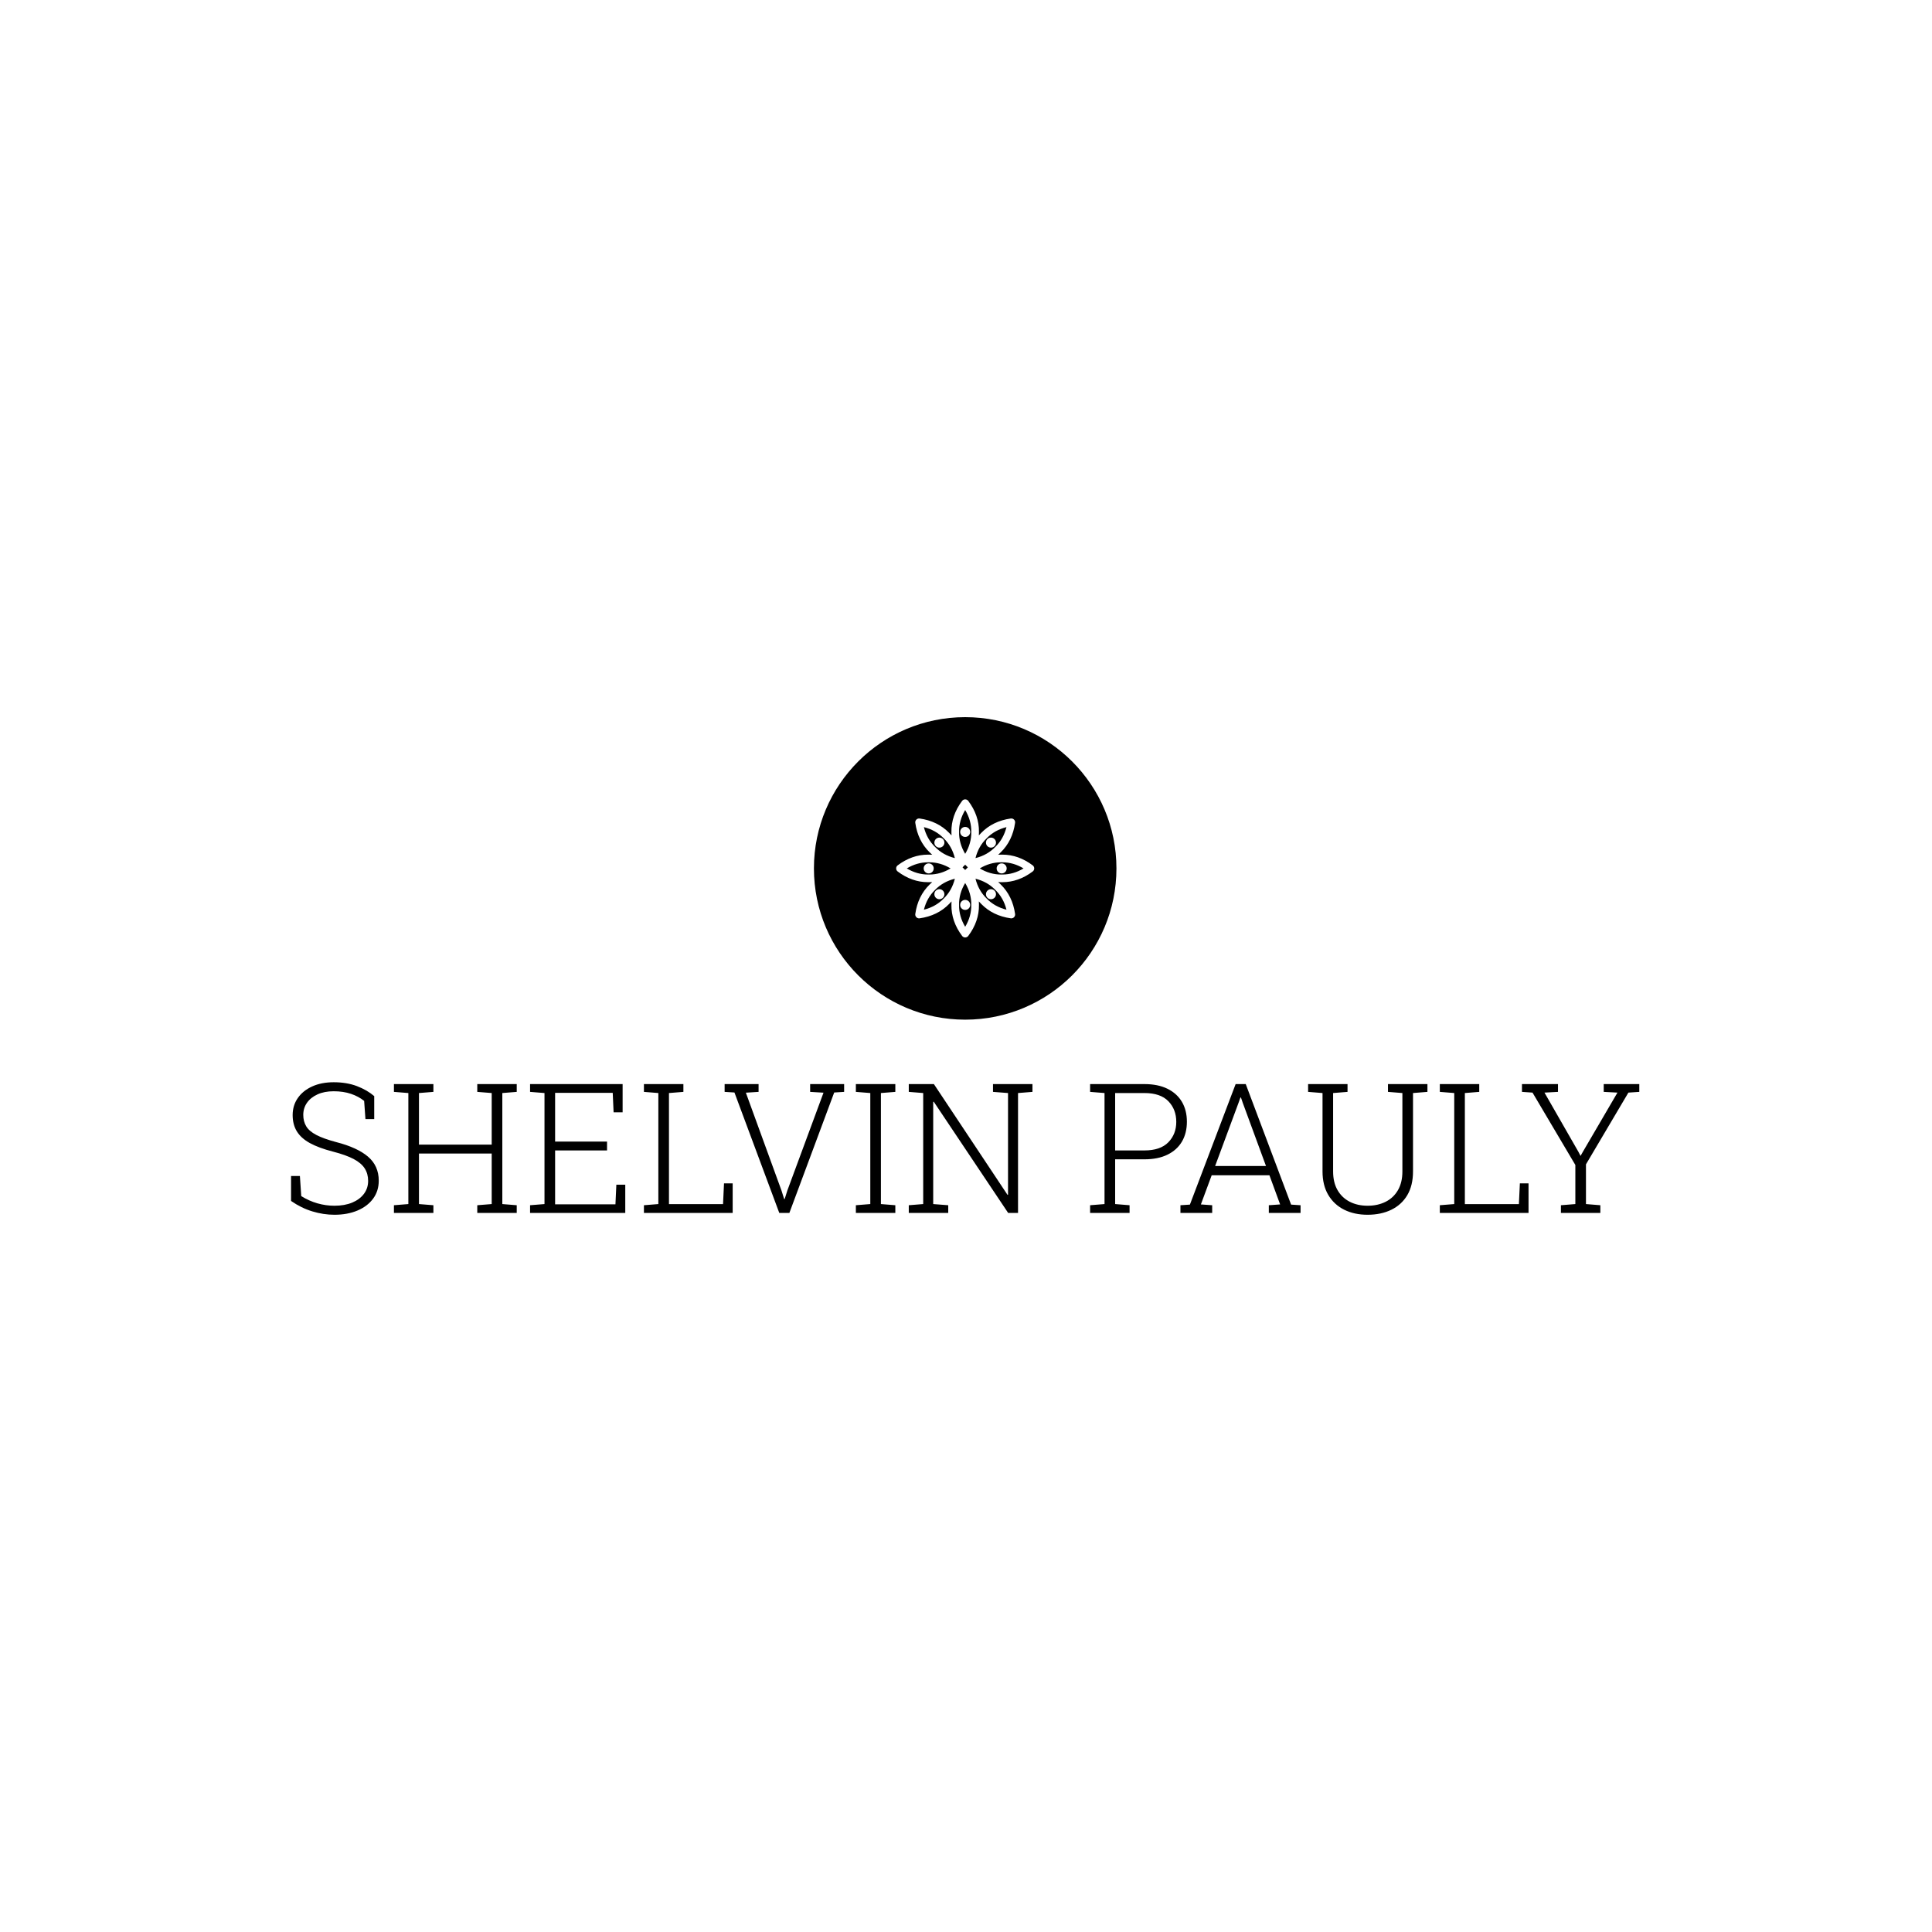 <svg xmlns="http://www.w3.org/2000/svg" version="1.1" xmlns:xlink="http://www.w3.org/1999/xlink" xmlns:svgjs="http://svgjs.dev/svgjs" width="1000" height="1000" viewBox="0 0 1000 1000"><rect width="1000" height="1000" fill="#ffffff"></rect><g transform="matrix(0.7,0,0,0.7,149.576,371.177)"><svg viewBox="0 0 396 146" data-background-color="#636365" preserveAspectRatio="xMidYMid meet" height="368" width="1000" xmlns="http://www.w3.org/2000/svg" xmlns:xlink="http://www.w3.org/1999/xlink"><g id="tight-bounds" transform="matrix(1,0,0,1,0.24,0.013)"><svg viewBox="0 0 395.52 145.974" height="145.974" width="395.52"><g><svg viewBox="0 0 395.52 145.974" height="145.974" width="395.52"><g transform="matrix(1,0,0,1,0,107.1)"><svg viewBox="0 0 395.52 38.875" height="38.875" width="395.52"><g id="textblocktransform"><svg viewBox="0 0 395.52 38.875" height="38.875" width="395.52" id="textblock"><g><svg viewBox="0 0 395.52 38.875" height="38.875" width="395.52"><g transform="matrix(1,0,0,1,0,0)"><svg width="395.52" viewBox="2.61 -36.06 372.07 36.57" height="38.875" data-palette-color="#d2d6dc"><path d="M14.58 0.51L14.58 0.51Q11.52 0.51 8.48-0.42 5.44-1.34 2.61-3.3L2.61-3.3 2.61-10.18 5.05-10.18 5.42-4.64Q7.57-3.3 9.89-2.64 12.21-1.98 14.58-1.98L14.58-1.98Q17.38-1.98 19.47-2.84 21.56-3.71 22.72-5.26 23.88-6.81 23.88-8.84L23.88-8.84Q23.88-10.79 22.94-12.27 22-13.75 19.89-14.87 17.77-15.99 14.16-16.92L14.16-16.92Q10.28-17.92 7.82-19.26 5.37-20.61 4.21-22.5 3.05-24.39 3.05-27L3.05-27Q3.05-29.66 4.47-31.7 5.88-33.74 8.44-34.9 10.99-36.06 14.38-36.06L14.38-36.06Q17.97-36.06 20.79-34.99 23.61-33.91 25.56-32.23L25.56-32.23 25.56-25.88 23.14-25.88 22.78-30.91Q21.24-32.15 19.14-32.86 17.04-33.57 14.38-33.57L14.38-33.57Q11.77-33.57 9.89-32.7 8.01-31.84 6.99-30.37 5.98-28.91 5.98-27.05L5.98-27.05Q5.98-25.27 6.79-23.91 7.59-22.56 9.57-21.52 11.55-20.48 15.11-19.53L15.11-19.53Q20.9-18.04 23.85-15.52 26.81-12.99 26.81-8.89L26.81-8.89Q26.81-6.05 25.26-3.94 23.71-1.83 20.95-0.66 18.19 0.51 14.58 0.51ZM41.89 0L31 0 31-2.12 34.98-2.44 34.98-33.08 31-33.4 31-35.55 41.89-35.55 41.89-33.4 37.91-33.08 37.91-18.85 57.98-18.85 57.98-33.08 54-33.4 54-35.55 57.98-35.55 60.91-35.55 64.89-35.55 64.89-33.4 60.91-33.08 60.91-2.44 64.89-2.12 64.89 0 54 0 54-2.12 57.98-2.44 57.98-16.38 37.91-16.38 37.91-2.44 41.89-2.12 41.89 0ZM94.84 0L68.57 0 68.57-2.12 72.55-2.44 72.55-33.08 68.57-33.4 68.57-35.55 94.11-35.55 94.11-27.76 91.62-27.76 91.38-33.13 75.48-33.13 75.48-19.68 89.81-19.68 89.81-17.24 75.48-17.24 75.48-2.37 92.13-2.37 92.38-7.79 94.84-7.79 94.84 0ZM124.48 0L99.99 0 99.99-2.12 103.97-2.44 103.97-33.08 99.99-33.4 99.99-35.55 103.97-35.55 106.9-35.55 110.88-35.55 110.88-33.4 106.9-33.08 106.9-2.42 121.82-2.42 122.09-8.15 124.48-8.15 124.48 0ZM140.13 0L137.34 0 124.97-33.23 122.26-33.4 122.26-35.55 131.63-35.55 131.63-33.4 128.12-33.18 137.95-6.18 138.69-3.83 138.83-3.83 139.57-6.18 149.55-33.18 145.86-33.4 145.86-35.55 155.24-35.55 155.24-33.4 152.5-33.23 140.13 0ZM169.37 0L158.48 0 158.48-2.12 162.46-2.44 162.46-33.08 158.48-33.4 158.48-35.55 169.37-35.55 169.37-33.4 165.39-33.08 165.39-2.44 169.37-2.12 169.37 0ZM183.97 0L173.08 0 173.08-2.12 177.06-2.44 177.06-33.08 173.08-33.4 173.08-35.55 177.06-35.55 180.01-35.55 200.33-4.98 200.47-5.03 200.47-33.08 196.32-33.4 196.32-35.55 203.23-35.55 207.21-35.55 207.21-33.4 203.23-33.08 203.23 0 200.5 0 179.97-30.69 179.82-30.64 179.82-2.44 183.97-2.12 183.97 0ZM234.01 0L223.12 0 223.12-2.12 227.1-2.44 227.1-33.08 223.12-33.4 223.12-35.55 227.1-35.55 238.11-35.55Q241.87-35.55 244.49-34.25 247.1-32.96 248.47-30.63 249.83-28.3 249.83-25.17L249.83-25.17Q249.83-22.02 248.47-19.69 247.1-17.36 244.49-16.08 241.87-14.79 238.11-14.79L238.11-14.79 230.03-14.79 230.03-2.44 234.01-2.12 234.01 0ZM230.03-33.08L230.03-17.24 238.11-17.24Q242.51-17.24 244.71-19.49 246.9-21.75 246.9-25.12L246.9-25.12Q246.9-28.56 244.72-30.82 242.53-33.08 238.11-33.08L238.11-33.08 230.03-33.08ZM256.81 0L248.05 0 248.05-2.12 250.66-2.29 263.28-35.55 266.07-35.55 278.59-2.29 281.2-2.12 281.2 0 272.44 0 272.44-2.12 275.56-2.34 272.61-10.38 256.67-10.38 253.69-2.34 256.81-2.12 256.81 0ZM264.09-30.4L257.62-12.94 271.66-12.94 265.24-30.4 264.75-31.84 264.6-31.84 264.09-30.4ZM299.68 0.51L299.68 0.51Q296.02 0.51 293.22-0.89 290.43-2.29 288.84-4.97 287.26-7.64 287.26-11.45L287.26-11.45 287.26-33.08 283.28-33.4 283.28-35.55 294.16-35.55 294.16-33.4 290.18-33.08 290.18-11.45Q290.18-8.42 291.39-6.31 292.6-4.2 294.75-3.09 296.9-1.98 299.71-1.98L299.71-1.98Q302.51-1.98 304.69-3.08 306.86-4.17 308.08-6.29 309.3-8.4 309.3-11.45L309.3-11.45 309.3-33.08 305.32-33.4 305.32-35.55 316.21-35.55 316.21-33.4 312.23-33.08 312.23-11.45Q312.23-7.57 310.66-4.91 309.08-2.25 306.25-0.87 303.42 0.51 299.68 0.51ZM344.11 0L319.63 0 319.63-2.12 323.61-2.44 323.61-33.08 319.63-33.4 319.63-35.55 323.61-35.55 326.54-35.55 330.51-35.55 330.51-33.4 326.54-33.08 326.54-2.42 341.45-2.42 341.72-8.15 344.11-8.15 344.11 0ZM363.93 0L353.05 0 353.05-2.12 357.03-2.44 357.03-13.23 345.21-33.2 342.3-33.4 342.3-35.55 352.24-35.55 352.24-33.4 348.51-33.2 357.9-16.82 358.47-15.72 358.49-15.77 359.08-16.82 368.65-33.2 364.86-33.4 364.86-35.55 374.68-35.55 374.68-33.4 371.67-33.2 359.96-13.4 359.96-2.44 363.93-2.12 363.93 0Z" opacity="1" transform="matrix(1,0,0,1,0,0)" fill="#000000" class="wordmark-text-0" data-fill-palette-color="primary" id="text-0"></path></svg></g></svg></g></svg></g></svg></g><g transform="matrix(1,0,0,1,153.388,0)"><svg viewBox="0 0 88.745 88.745" height="88.745" width="88.745"><g><svg></svg></g><g id="icon-0"><svg viewBox="0 0 88.745 88.745" height="88.745" width="88.745"><g><path d="M0 44.372c0-24.506 19.866-44.372 44.372-44.372 24.506 0 44.372 19.866 44.373 44.372 0 24.506-19.866 44.372-44.373 44.373-24.506 0-44.372-19.866-44.372-44.373zM44.372 85.239c22.57 0 40.867-18.297 40.867-40.867 0-22.57-18.297-40.867-40.867-40.866-22.57 0-40.867 18.297-40.866 40.866 0 22.57 18.297 40.867 40.866 40.867z" data-fill-palette-color="accent" fill="#000000" stroke="transparent"></path><ellipse rx="43.929" ry="43.929" cx="44.372" cy="44.372" fill="#000000" stroke="transparent" stroke-width="0" fill-opacity="1" data-fill-palette-color="accent"></ellipse></g><g transform="matrix(1,0,0,1,24.118,24.117)"><svg viewBox="0 0 40.509 40.51" height="40.51" width="40.509"><g><svg xmlns="http://www.w3.org/2000/svg" xmlns:xlink="http://www.w3.org/1999/xlink" version="1.1" x="0" y="0" viewBox="18.351 18.348 63.302 63.304" enable-background="new 0 0 100 100" xml:space="preserve" height="40.51" width="40.509" class="icon-s-0" data-fill-palette-color="quaternary" id="s-0"><g fill="#636365" data-fill-palette-color="quaternary"><path fill="#ffffff" d="M80.951 48.597c-4.329-3.261-9.009-4.911-13.907-4.911-0.107 0-0.213 0-0.32 0.002-0.104-0.002-0.212-0.002-0.318-0.002-0.431 0-0.857 0.029-1.283 0.054 0.399-0.354 0.792-0.717 1.168-1.103 3.598-3.496 5.814-8.047 6.587-13.531 0.078-0.548-0.105-1.098-0.496-1.487-0.391-0.39-0.941-0.573-1.488-0.497-5.482 0.773-10.035 2.99-13.529 6.589-0.384 0.373-0.744 0.764-1.097 1.161 0.032-0.53 0.054-1.062 0.046-1.597 0.073-5.016-1.579-9.801-4.91-14.227-0.331-0.44-0.851-0.7-1.401-0.7-0.552 0-1.072 0.26-1.404 0.7-3.33 4.425-4.981 9.211-4.909 14.227-0.008 0.535 0.014 1.066 0.045 1.597-0.352-0.396-0.713-0.788-1.097-1.161-3.493-3.599-8.045-5.816-13.529-6.589-0.549-0.076-1.098 0.107-1.487 0.497-0.39 0.391-0.574 0.941-0.498 1.487 0.774 5.484 2.99 10.036 6.588 13.531 0.375 0.386 0.769 0.748 1.168 1.103-0.427-0.024-0.854-0.054-1.284-0.054-0.107 0-0.213 0-0.319 0.002-0.106-0.002-0.212-0.002-0.321-0.002-4.898 0-9.577 1.65-13.905 4.911-0.44 0.332-0.7 0.851-0.7 1.402 0 0.553 0.259 1.071 0.7 1.403 4.329 3.26 9.008 4.91 13.908 4.91 0.106 0 0.212 0 0.318-0.002 0.106 0.002 0.223-0.006 0.318 0.002 0.432 0 0.859-0.029 1.288-0.053-0.399 0.354-0.793 0.717-1.168 1.104-3.599 3.494-5.816 8.047-6.59 13.529-0.077 0.547 0.107 1.096 0.498 1.486 0.331 0.332 0.779 0.516 1.242 0.516 0.081 0 0.163-0.006 0.246-0.018 5.484-0.773 10.036-2.99 13.529-6.588 0.384-0.373 0.745-0.766 1.097-1.162-0.031 0.531-0.053 1.062-0.045 1.598-0.073 5.016 1.579 9.801 4.909 14.227 0.332 0.441 0.853 0.701 1.404 0.701 0.551 0 1.07-0.26 1.402-0.701 3.33-4.426 4.982-9.211 4.909-14.227 0.008-0.535-0.014-1.066-0.046-1.596 0.353 0.396 0.712 0.789 1.097 1.16 3.494 3.598 8.046 5.814 13.529 6.588 0.082 0.012 0.165 0.018 0.246 0.018 0.461 0 0.91-0.184 1.242-0.516 0.391-0.391 0.574-0.939 0.496-1.486-0.772-5.484-2.99-10.037-6.588-13.529-0.375-0.387-0.77-0.75-1.169-1.104 0.428 0.023 0.855 0.053 1.286 0.053 0.107 0 0.213 0 0.317-0.002 0.106 0.002 0.213 0.002 0.318 0.002 0.001 0 0 0 0.001 0 4.899 0 9.579-1.65 13.908-4.91 0.44-0.332 0.7-0.85 0.7-1.403C81.651 49.448 81.392 48.929 80.951 48.597zM48.784 49.509l1.217-1.215 1.214 1.215-1.214 1.215L48.784 49.509zM59.828 36.215c0.013-0.014 0.026-0.027 0.039-0.04 2.41-2.489 5.449-4.198 9.058-5.099-0.901 3.607-2.61 6.646-5.099 9.057-0.014 0.012-0.027 0.027-0.04 0.04-2.411 2.489-5.449 4.198-9.057 5.099C55.63 41.665 57.339 38.624 59.828 36.215zM47.2 33.247c-0.054-3.464 0.886-6.822 2.801-10.009 1.914 3.187 2.854 6.545 2.799 10.008 0 0.02 0 0.039 0 0.058 0.056 3.463-0.885 6.82-2.799 10.008-1.915-3.188-2.854-6.544-2.801-10.009C47.2 33.285 47.2 33.266 47.2 33.247zM31.077 31.076c3.608 0.9 6.647 2.609 9.056 5.099 0.014 0.013 0.027 0.026 0.04 0.04 2.489 2.409 4.199 5.448 5.098 9.057-3.606-0.901-6.646-2.61-9.057-5.101-0.013-0.013-0.027-0.026-0.039-0.039C33.686 37.722 31.977 34.684 31.077 31.076zM33.303 52.799c-0.009 0-0.018 0-0.027 0s-0.019 0-0.029 0c-0.096 0.002-0.192 0.004-0.289 0.004-3.361 0-6.62-0.941-9.72-2.803 3.099-1.861 6.358-2.801 9.717-2.801 0.098 0 0.195 0 0.292 0.002 0.019 0.001 0.038 0.001 0.056 0 0.098-0.002 0.195-0.002 0.292-0.002 3.359 0 6.619 0.939 9.717 2.801-3.099 1.862-6.359 2.803-9.719 2.803C33.496 52.803 33.399 52.801 33.303 52.799zM40.174 63.785c-0.014 0.014-0.027 0.025-0.041 0.039-2.409 2.488-5.448 4.197-9.056 5.1 0.899-3.607 2.608-6.646 5.098-9.059 0.013-0.012 0.026-0.025 0.041-0.039 2.409-2.488 5.448-4.197 9.056-5.098C44.371 58.336 42.662 61.375 40.174 63.785zM52.8 66.752c0.056 3.465-0.885 6.822-2.799 10.01-1.915-3.188-2.854-6.545-2.801-10.01 0-0.02 0-0.037 0-0.055-0.054-3.465 0.886-6.822 2.801-10.01 1.914 3.188 2.854 6.545 2.799 10.01C52.8 66.715 52.8 66.732 52.8 66.752zM68.924 68.924c-3.607-0.902-6.646-2.611-9.058-5.098-0.013-0.014-0.025-0.027-0.038-0.041-2.489-2.41-4.198-5.449-5.099-9.057 3.607 0.9 6.646 2.609 9.056 5.098 0.014 0.014 0.026 0.027 0.04 0.039C66.314 62.277 68.022 65.314 68.924 68.924zM67.042 52.803c-0.096 0-0.192-0.002-0.289-0.004-0.01 0-0.02 0-0.029 0-0.009 0-0.018 0-0.028 0-0.096 0.002-0.192 0.004-0.289 0.004-3.361 0-6.62-0.941-9.718-2.803 3.098-1.861 6.356-2.801 9.717-2.801 0.097 0 0.194 0 0.29 0.002 0.02 0.001 0.039 0.001 0.058 0 0.097-0.002 0.194-0.002 0.291-0.002 3.36 0 6.62 0.939 9.718 2.801C73.664 51.861 70.404 52.803 67.042 52.803z" data-fill-palette-color="quaternary"></path><circle fill="#ffffff" cx="66.725" cy="50" r="2.3" data-fill-palette-color="quaternary"></circle><circle fill="#ffffff" cx="33.276" cy="50" r="2.3" data-fill-palette-color="quaternary"></circle><circle fill="#ffffff" cx="50" cy="66.725" r="2.3" data-fill-palette-color="quaternary"></circle><circle fill="#ffffff" cx="50" cy="33.275" r="2.3" data-fill-palette-color="quaternary"></circle><circle fill="#ffffff" cx="61.827" cy="61.825" r="2.3" data-fill-palette-color="quaternary"></circle><circle fill="#ffffff" cx="38.174" cy="38.174" r="2.3" data-fill-palette-color="quaternary"></circle><circle fill="#ffffff" cx="38.174" cy="61.825" r="2.3" data-fill-palette-color="quaternary"></circle><circle fill="#ffffff" cx="61.827" cy="38.174" r="2.3" data-fill-palette-color="quaternary"></circle></g></svg></g></svg></g></svg></g></svg></g><g></g></svg></g><defs></defs></svg><rect width="395.52" height="145.974" fill="none" stroke="none" visibility="hidden"></rect></g></svg></g></svg>